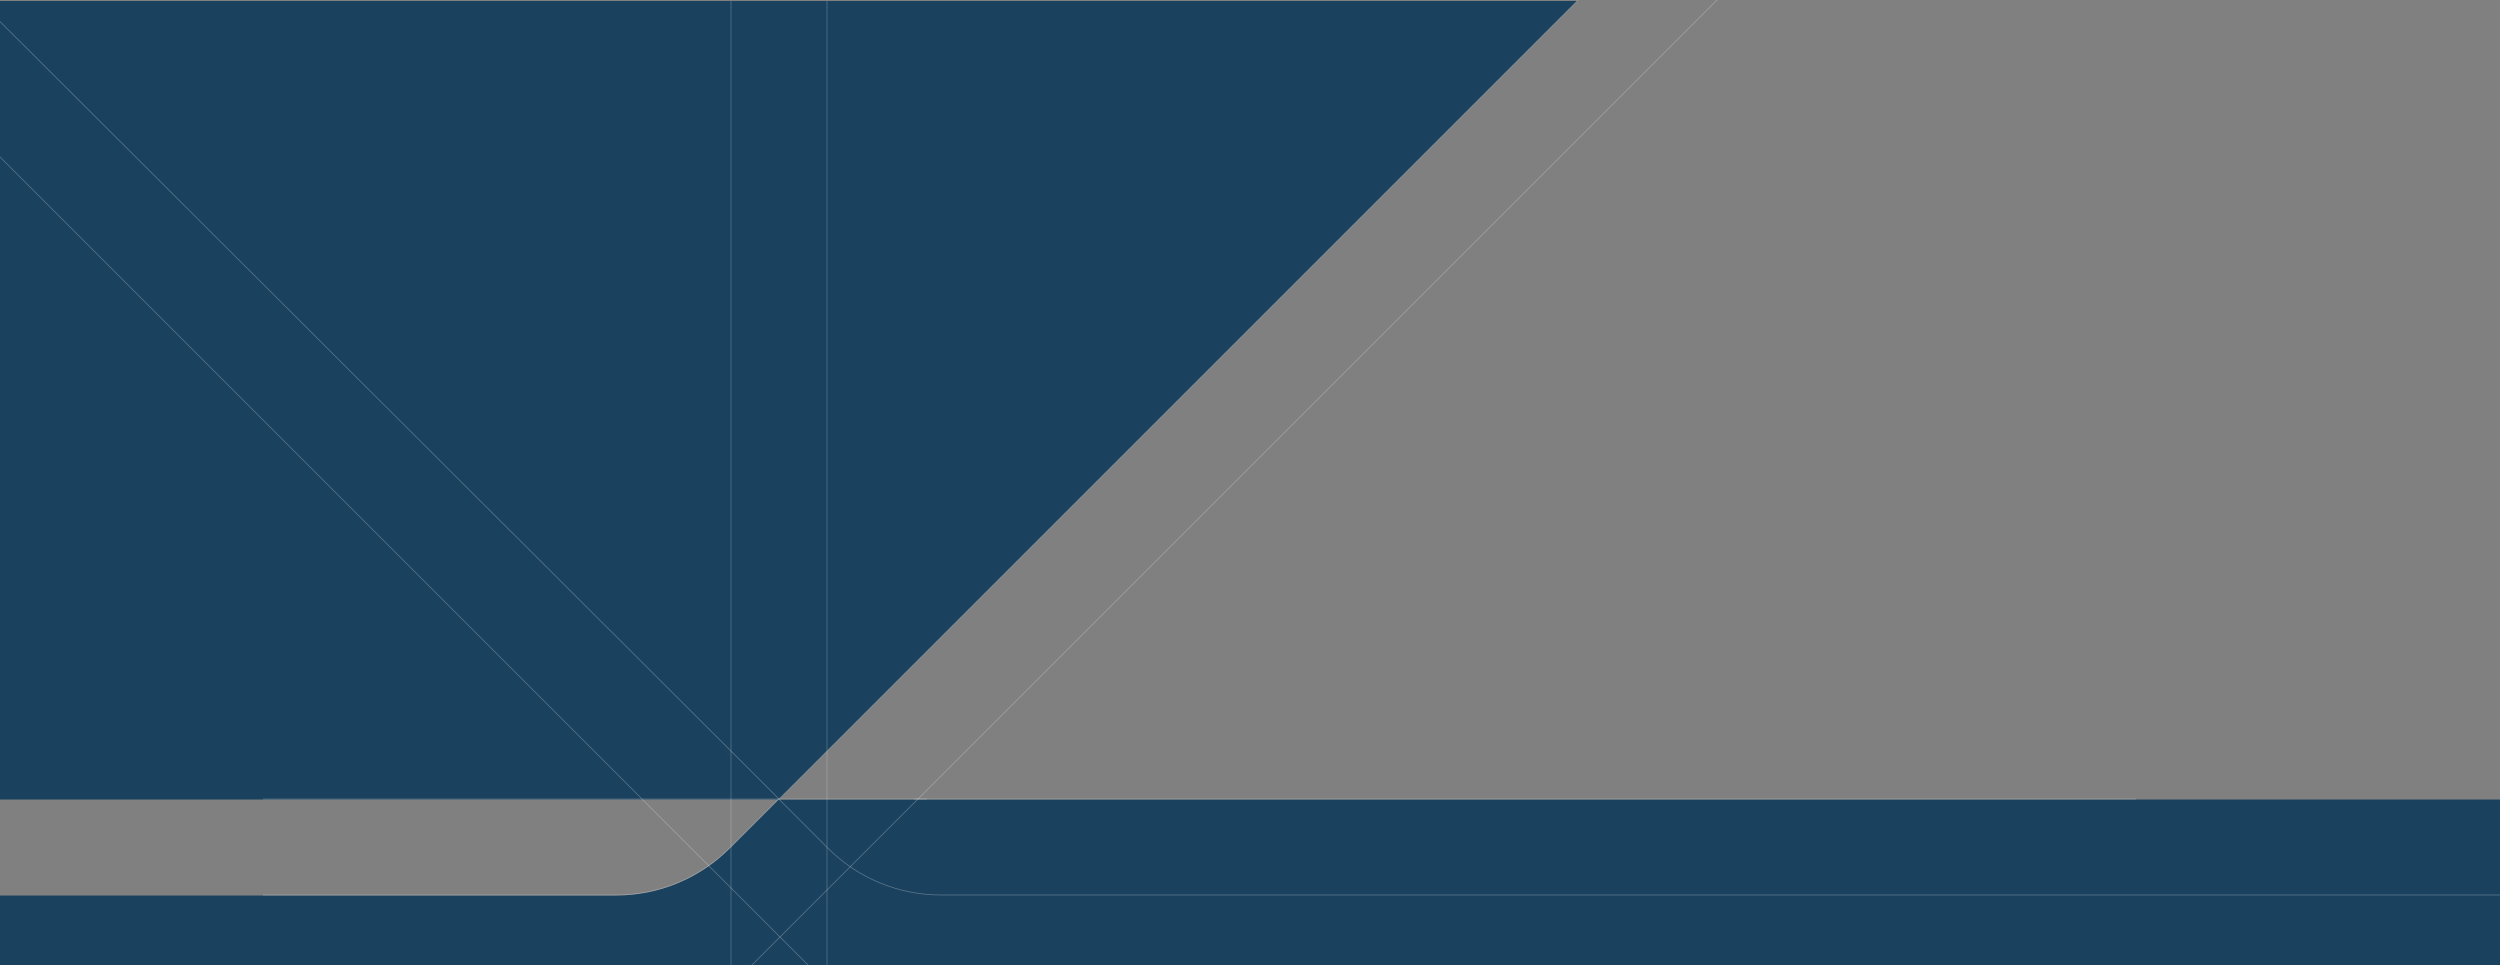 <svg version="1.1" xmlns="http://www.w3.org/2000/svg" xmlns:xlink="http://www.w3.org/1999/xlink" x="0px" y="0px"
	 viewBox="0 0 2500 965" style="enable-background:new 0 0 2500 965;" xml:space="preserve">
<rect x="0" y="0" width="2500" height="965" fill="#808080" stroke="none"/>
<style type="text/css">
	.hero_st0{fill:none;}
	.hero_st1{fill:#003356;fill-opacity:0.8;}
	.hero_st2{fill:none;stroke:#F5F5F5;stroke-width:0.75;stroke-miterlimit:10;stroke-opacity:0.3;}
</style>
<rect x="404" y="0" class="hero_st0" width="1748" height="965"/>
<path class="hero_st1" d="M778.7,799.5L1577.2,1H-11v798.5h789.6l-49,49c-30.1,30.1-70.8,47-113.3,47H-11V965h2538V799.5H778.7z"/>
<path class="hero_st2" d="M-157.2-135.3L779,799"/>
<path class="hero_st2" d="M263,799h664"/>
<path class="hero_st2" d="M808,965L-62.4,94.6"/>
<path class="hero_st2" d="M2521,895H941c-42.5,0-83.3-16.9-113.3-47l-49-49l-49,49c-30.1,30.1-70.8,47-113.3,47H263"/>
<path class="hero_st2" d="M1740-23L751.5,965.5"/>
<path class="hero_st2" d="M731,965.5V1"/>
<path class="hero_st2" d="M914,799h1222"/>
<path class="hero_st2" d="M827,1v965"/>
<path class="hero_st2" d="M778.5,799.5L1660-82"/>
</svg>
